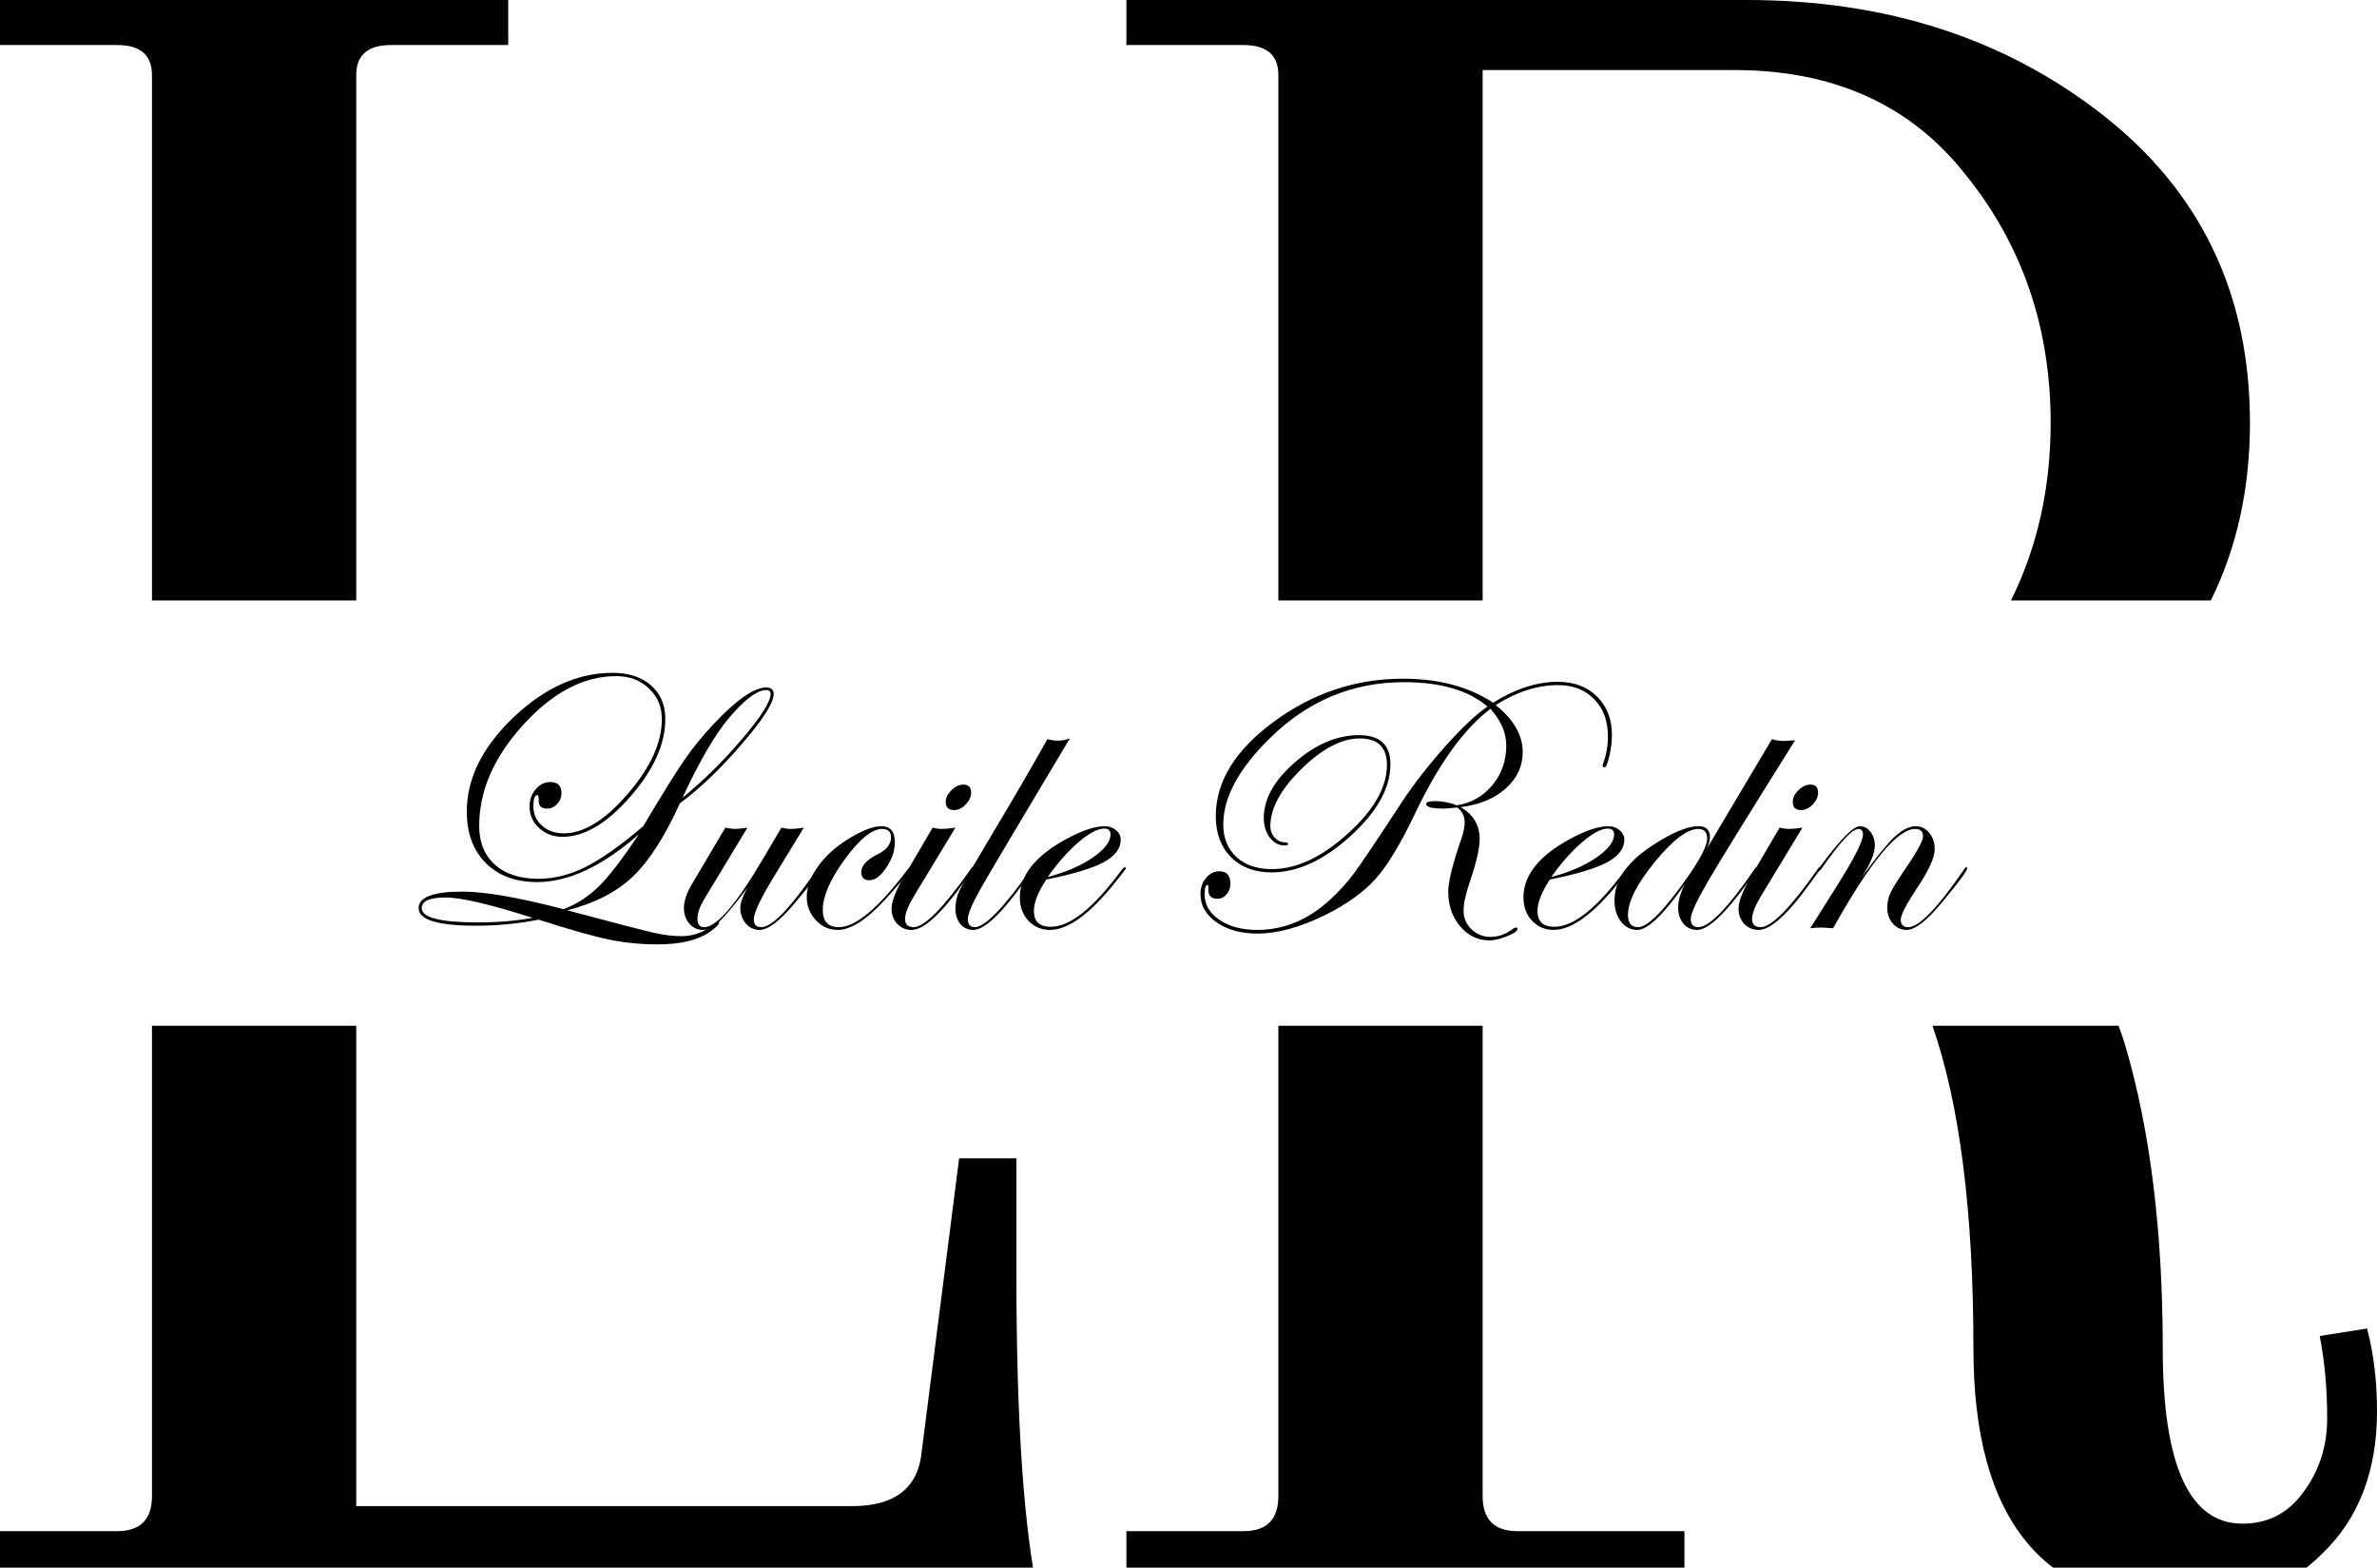 <svg
    xmlns="http://www.w3.org/2000/svg"
    width="26846"
    height="17703"
    fill="#000000"
    viewBox="0 0 26846 17703"
>
    <path
    d="M0 17800.1v-508.5h1322.4c262.6 0 393.9-131.9 393.9-395.6v-5311.8h2307.16V17009h5599.08c487.66 0 750.26-207.2 787.86-621.6l422-3305.7h647.1v1327.9c0 1657.6 84.4 2872.5 253.2 3644.8-600.2-169.5-1641.2-254.3-3123.06-254.3H0zM16745.1 16896c0 263.7 131.3 395.6 394 395.6h1885.1v508.5h-6302.5v-508.5h1322.4c262.6 0 393.9-131.9 393.9-395.6v-5311.8h2307.1V16896zM25326.7 17206.8c281.3 0 506.4-113 675.2-339 187.6-244.9 281.4-527.5 281.4-847.7 0-339-28.2-649.8-84.4-932.4l534.6-84.7c75 282.5 112.5 593.3 112.5 932.4 0 678.1-206.3 1214.9-619 1610.5-393.9 395.5-909.7 593.3-1547.5 593.3-1594.4 0-2391.5-970.1-2391.5-2910.2 0-1542.2-154.1-2757.2-462.3-3644.8h2101.8c27.7 73.8 53.3 149.2 76.8 226.1 281.3 960.6 422 2100.2 422 3418.7s300.1 1977.8 900.4 1977.8zM1716.3 847.626c0-226.033-131.3-339.05-393.9-339.05H0V0h5739.76v508.576H4417.37c-262.61 0-393.91 113.017-393.91 339.05V6781H1716.3V847.626zM14438 847.626c0-226.033-131.3-339.05-393.9-339.05h-1322.4V0h7005.9c1575.6 0 2916.7 433.231 4023.4 1299.69 1106.7 866.46 1660.1 2024.89 1660.1 3475.27 0 740.66-147.2 1409.34-441.4 2006.04H22712c298.8-602.5 448.2-1271.18 448.2-2006.04 0-1073.66-318.9-2006.05-956.7-2797.17-618.9-791.11-1491.2-1186.673-2616.6-1186.673h-2841.8V6781H14438V847.626z"
    ></path>
    <path
    d="M8738.12 7838.33c0 97.95-120.21 286.27-360.63 564.95-239.05 278.67-471.91 501.48-698.59 668.41-171.73 378.01-348.96 653.93-531.68 827.76-182.71 173.85-429.32 300.75-739.8 380.75 546.78 146.3 873.75 231.1 980.91 254.6 108.54 24.8 212.26 37.2 311.18 37.2 142.87 0 272.01-51.7 387.42-155.2 12.36-6.9 19.92-10.3 22.66-10.3 6.87 2.7 10.99 6.2 12.37 10.3 0 22.1-36.41 58.6-109.22 109.7-134.64 92.4-330.41 138.6-587.31 138.6-188.22 0-369.57-17.9-544.04-53.8-174.48-35.8-440.31-111-797.51-225.5-229.43 45.5-465.73 68.2-708.9 68.2-431.38 0-647.07-66.2-647.07-198.6 0-124.2 164.86-186.3 494.58-186.3 255.53 0 636.77 66.3 1143.71 198.7 151.12-59.3 285.07-146.9 401.85-262.8 118.15-117.28 266.52-311.11 445.12-581.51-409.4 358.69-792.02 538.04-1147.84 538.04-241.79 0-434.82-71.74-579.07-215.22-142.88-143.47-214.32-337.31-214.32-581.5 0-373.87 175.85-728.42 527.56-1063.67 353.07-335.24 726.07-502.86 1118.98-502.86 181.35 0 325.6 46.91 432.76 140.72 108.53 93.81 162.8 220.73 162.8 380.77 0 282.82-131.89 575.29-395.67 877.42-263.77 302.13-518.62 453.2-764.53 453.2-104.41 0-193.03-33.11-265.84-99.33-71.44-66.22-107.16-147.62-107.16-244.19 0-74.5 22.67-138.65 68.01-192.45 46.71-55.19 101.66-82.78 164.86-82.78 85.17 0 127.76 42.08 127.76 126.23 0 45.53-16.48 86.23-49.46 122.1-32.97 34.49-70.06 51.73-111.28 51.73-67.31 0-99.6-31.04-96.85-93.12 1.37-40.01-3.44-60.01-14.43-60.01-30.22 0-45.33 42.77-45.33 128.3 0 86.92 32.28 159.34 96.85 217.29 65.95 57.94 147.69 86.91 245.23 86.91 226.68 0 467.79-148.3 723.32-444.92 256.91-297.99 385.36-578.74 385.36-842.24 0-142.1-48.77-258.68-146.31-349.73-96.17-92.43-219.81-138.65-370.93-138.65-364.07 0-713.02 182.8-1046.86 548.39-332.47 365.59-498.71 746.36-498.71 1142.31 0 186.24 59.08 332.48 177.23 438.71 119.52 106.23 283.01 159.34 490.46 159.34 178.6 0 355.82-44.14 531.67-132.44 177.22-88.29 394.98-242.12 653.26-461.47 215.69-362.84 372.31-614.62 469.85-755.33 93.42-135.21 205.39-271.79 335.9-409.75 254.16-267.64 448.56-401.46 583.19-401.46 56.33 0 84.49 24.83 84.49 74.5zm-35.03 0c0-30.35-16.49-45.53-49.46-45.53-101.66 0-241.11 104.16-418.33 312.48-157.99 186.25-333.84 487.69-527.55 904.33 234.92-191.77 459.55-413.19 673.86-664.28 214.32-252.46 321.48-421.47 321.48-507zM6015.87 10365.1c-482.21-153.2-809.87-229.7-982.97-229.7-179.98 0-269.96 40-269.96 120 0 107.6 210.88 161.4 632.65 161.4 228.05 0 434.82-17.2 620.28-51.7z"
    ></path>
    <path
    d="M9267.73 9806.33c0 31.73-99.6 165.55-298.8 401.47-164.86 195.9-295.38 293.8-391.55 293.8-60.44 0-111.96-24.1-154.55-72.4-41.22-49.6-61.82-109-61.82-178 0-53.8 26.79-128.9 80.36-225.5l-41.21 55.9c-126.39 162.8-219.13 271.7-278.2 326.9-64.57 62.1-125.71 93.1-183.41 93.1-60.45 0-111.28-23.4-152.49-70.3-41.22-48.3-61.83-106.9-61.83-175.9 0-80 30.92-171.8 92.74-275.24l375.05-633.24c46.71 9.66 83.12 14.49 109.22 14.49 26.11 0 72.82-4.83 140.13-14.49l-490.45 811.18c-49.46 82.8-74.19 155.9-74.19 219.4 0 62.1 26.1 93.1 78.31 93.1 138.76 0 361.32-260.1 667.68-780.16l201.95-343.52c42.59 9.66 78.31 14.49 107.16 14.49 34.35 0 83.12-4.83 146.32-14.49l-329.72 540.11c-156.62 256.57-234.93 421.47-234.93 494.57 0 59.3 28.16 89 84.49 89 109.91 0 288.51-173.8 535.8-521.48l63.88-88.99 37.09-45.52c6.87-13.8 13.74-20.7 20.61-20.7 8.24 0 12.36 4.14 12.36 12.42z"
    ></path>
    <path
    d="M10291.9 9806.33c0 17.93-96.8 133.82-290.5 347.67-211.61 231.8-391.58 347.6-539.95 347.6-96.17 0-178.6-36.5-247.29-109.6-68.7-74.5-103.04-162.8-103.04-264.9 0-115.9 46.71-235.93 140.13-360.09 93.42-124.17 219.13-231.08 377.12-320.76 133.26-77.26 241.79-115.88 325.59-115.88 101.64 0 152.54 60.7 152.54 182.1 0 95.2-32.3 190.39-96.9 285.58-63.19 95.19-126.39 142.79-189.58 142.79-61.83 0-92.74-31.04-92.74-93.12 0-73.12 63.2-140.72 189.59-202.81 97.53-48.28 146.33-111.74 146.33-190.38 0-62.08-33.7-93.12-100.99-93.12-114.03 0-254.16 113.81-420.4 341.45-166.23 227.63-249.35 418.74-249.35 573.24 0 129.7 60.45 194.5 181.35 194.5 189.59 0 446.5-214.5 770.69-643.58 17.9-22.07 30.9-33.11 39.2-33.11 5.5 1.38 8.2 5.52 8.2 12.42z"
    ></path>
    <path
    d="M10967.9 8949.6c0 48.28-20.7 93.81-61.9 136.58-39.8 41.38-83.8 62.08-131.9 62.08-61.8 0-92.7-31.04-92.7-93.12 0-45.53 21.3-88.99 63.9-130.38 42.6-42.76 87.2-64.15 133.9-64.15 59.1 0 88.7 29.66 88.7 88.99zm28.8 856.73c-1.4 4.14-8.2 15.17-20.6 33.11l-88.6 122.09c-258.3 360.07-455.4 540.07-591.5 540.07-64.5 0-118.8-22.7-162.8-68.2-42.5-47-63.8-104.9-63.8-173.9 0-80 47.4-201.4 142.2-364.19l321.4-548.39c42.6 9.66 76.3 14.49 101 14.49 37.1 0 89.3-4.83 156.6-14.49l-467.8 771.88c-67.3 111.8-100.9 198-100.9 258.7 0 62.1 32.2 93.1 96.8 93.1 122.3 0 337.3-218.7 645-655.99 6.9-13.8 13.8-20.7 20.6-20.7 8.3 0 12.4 4.14 12.4 12.42z"
    ></path>
    <path
    d="M12082.7 8339.12c-577 964.34-913.6 1531.36-1009.7 1701.08-94.8 169.7-142.2 282.1-142.2 337.3 0 62.1 26.1 93.1 78.3 93.1 115.4 0 326.9-218.7 634.7-655.99 6.8-13.8 15.1-20.7 24.7-20.7 5.5 1.38 8.2 5.52 8.2 12.42 0 8.28-6.8 19.31-20.6 33.11l-88.6 122.09c-259.6 360.07-451.3 540.07-574.9 540.07-59.1 0-107.9-22-146.3-66.2-37.1-45.5-55.7-102.8-55.7-171.7 0-75.9 17.2-149 51.5-219.4 35.8-71.73 155.3-277.29 358.6-616.67 248.7-415.26 458.2-775.34 628.5-1080.23 41.3 11.04 77.7 16.56 109.3 16.56 52.2 0 100.3-8.28 144.2-24.84z"
    ></path>
    <path
    d="M12715.4 9806.33c0 4.14-12.4 22.07-37.1 53.8l-88.6 111.75c-284.4 353.22-528.3 529.72-731.6 529.72-96.2 0-177.2-34.4-243.2-103.4-64.5-70.4-96.8-158-96.8-262.8 0-248.37 172.4-467.03 517.2-656.04 181.4-99.33 329.1-148.99 443.1-148.99 49.4 0 91.3 15.17 125.7 45.52 35.7 28.97 53.6 64.84 53.6 107.61 0 99.33-64.6 184.18-193.7 254.54-129.2 68.98-344.9 133.82-647.1 194.52-93.4 142.14-140.2 260.74-140.2 355.94 0 118.6 63.9 178 191.7 178 217.1 0 482.9-213.2 797.5-639.48 16.5-22.07 30.2-33.11 41.2-33.11 5.5 1.38 8.3 5.52 8.3 12.42zm-173.1-382.84c0-44.15-24.1-66.22-72.2-66.22-72.8 0-168.9 51.04-288.5 153.13-118.1 100.71-234.2 231.78-348.2 393.19 197.8-51.05 365.4-122.79 502.8-215.22 137.4-93.81 206.1-182.11 206.1-264.88zM18205.2 8301.87c0 71.74-9.6 150.38-28.9 235.92-19.2 85.53-37.7 128.3-55.6 128.3-13.7 0-20.6-6.9-20.6-20.7 0-4.13 1.4-10.34 4.1-18.62 37.1-96.57 55.7-200.73 55.7-312.48 0-173.83-51.6-313.17-154.6-418.02-103-106.23-239-159.34-408-159.34-232.2 0-467.1 75.19-704.8 225.56 203.3 162.8 305 339.38 305 529.77 0 161.41-64.6 299.37-193.7 413.88-127.8 113.13-296.8 182.8-507 209.01 142.9 82.77 214.4 202.8 214.4 360.07 0 104.85-36.4 264.2-109.3 478.03-48 140.75-72.1 251.05-72.1 331.15 0 82.7 29.5 152.4 88.6 209 59.1 57.9 131.2 86.9 216.4 86.9 87.9 0 171-29.7 249.4-89 17.8-11 30.2-16.6 37-16.6 11 0 16.5 5.6 16.5 16.6 0 23.5-38.4 50.4-115.4 80.7-76.9 31.7-143.5 47.6-199.9 47.6-131.8 0-242.4-53.1-331.7-159.3-89.3-104.9-134-235.3-134-391.2 0-113.09 49.5-312.44 148.4-598.02 24.7-73.11 37.1-135.2 37.1-186.24 0-64.84-26.8-120.03-80.4-165.55-87.9 8.27-138.1 12.41-150.4 12.41-136 0-204-17.24-204-51.73 0-22.07 34.3-33.11 103-33.11 81.1 0 162.1 15.86 243.2 47.59 163.5-26.21 297.4-102.09 401.8-227.63 104.4-126.92 156.6-275.92 156.6-446.99 0-135.2-52.2-264.88-156.6-389.05l-20.6-26.9c-300.9 226.26-585.2 620.82-853.1 1183.7-162.2 340.76-310.5 586.33-445.2 736.7-134.6 150.42-323.5 286.22-566.7 407.72-287.1 140.7-543.3 211-768.6 211-184.1 0-337.3-42-459.6-126.2-122.3-85.5-183.4-191.8-183.4-318.7 0-70.3 20.6-131.05 61.8-182.09 42.6-51.05 92.8-76.57 150.5-76.57 83.8 0 125.7 46.9 125.7 140.72 0 46.94-14.4 86.94-43.3 120.04-27.5 33.1-61.8 49.6-103 49.6-71.5 0-105.8-37.2-103.1-111.7 1.4-30.4-1.3-45.53-8.2-45.53-22 0-33 36.53-33 109.73 0 114.5 55.7 209.7 166.9 285.5 112.7 75.9 254.2 113.8 424.5 113.8 300.9 0 573.6-111.7 818.2-335.2 107.1-97.9 198.5-197.97 274-300.06 82.5-110.37 262.4-378.01 540-802.93 138.7-209.7 302.2-420.08 490.4-631.16 188.2-211.08 348.3-362.15 480.2-453.2-214.3-183.49-529-275.23-943.9-275.23-579.7 0-1083.9 210.39-1512.5 631.17-351.7 344.89-527.6 669.79-527.6 974.68 0 154.52 49.5 277.3 148.4 368.35 98.9 91.06 232.8 136.59 401.8 136.59 276.2 0 561.2-133.14 855.2-399.4 295.4-266.26 443.1-524.94 443.1-776.02 0-200.05-102.4-300.07-307.1-300.07-204.7 0-424.5 115.2-659.4 345.59-233.5 229.02-350.3 444.23-350.3 645.66 0 49.66 16.5 92.43 49.4 128.3 33 35.87 71.5 53.8 115.4 53.8 23.4 0 35.1 6.21 35.1 18.63 0 11.03-13.1 16.55-39.2 16.55-65.9 0-121.6-29.66-166.9-88.98-45.3-60.7-68-134.51-68-221.43 0-215.21 117.5-424.91 352.4-629.09 234.9-204.18 476-306.28 723.3-306.28 236.3 0 354.5 109.68 354.5 329.04 0 267.64-150.5 538.04-451.4 811.2-300.8 273.16-597.6 409.74-890.2 409.74-191 0-344.1-57.25-459.5-171.76-114.1-115.88-171.1-270.4-171.1-463.54 0-390.43 219.1-746.36 657.4-1067.81 439.6-322.83 925.3-484.24 1456.9-484.24 404 0 743.3 90.36 1018.1 271.09 251.4-157.27 494.5-235.91 729.5-235.91 184.1 0 331.7 55.18 443 165.55 112.7 110.37 169 255.92 169 436.64z"
    ></path>
    <path
    d="M18403 9806.33c0 4.14-12.3 22.07-37.1 53.8l-88.6 111.75c-284.4 353.22-528.2 529.72-731.5 529.72-96.2 0-177.3-34.4-243.2-103.4-64.6-70.4-96.9-158-96.9-262.8 0-248.37 172.5-467.03 517.3-656.04 181.3-99.33 329-148.99 443-148.99 49.5 0 91.4 15.17 125.8 45.52 35.7 28.97 53.5 64.84 53.5 107.61 0 99.33-64.5 184.18-193.7 254.54-129.1 68.98-344.8 133.82-647.1 194.52-93.4 142.14-140.1 260.74-140.1 355.94 0 118.6 63.9 178 191.7 178 217 0 482.9-213.2 797.5-639.48 16.5-22.07 30.2-33.11 41.2-33.11 5.5 1.38 8.2 5.52 8.2 12.42zm-173.1-382.84c0-44.15-24-66.22-72.1-66.22-72.8 0-169 51.04-288.5 153.13-118.2 100.71-234.2 231.78-348.3 393.19 197.9-51.05 365.5-122.79 502.9-215.22 137.3-93.81 206-182.11 206-264.88z"
    ></path>
    <path
    d="M20274.2 8359.82c-515.2 822.24-840.1 1347.87-974.7 1576.88-136.1 233.2-204.1 380.1-204.1 440.8 0 62.1 28.2 93.1 84.5 93.1 125.1 0 337.3-218.7 636.8-655.99 8.2-13.8 15.8-20.7 22.7-20.7 8.2 0 12.3 4.14 12.3 12.42-1.3 4.14-8.2 15.17-20.6 33.11l-88.6 122.09c-259.6 360.07-451.3 540.07-574.9 540.07-63.2 0-114.7-23.4-154.6-70.3-39.8-48.3-59.7-109.7-59.7-184.2 0-74.5 24.7-160.7 74.1-258.67-240.4 342.17-419 513.17-535.8 513.17-72.8 0-133.9-31-183.4-93.1-49.4-63.4-74.1-142.8-74.1-238 0-227.59 140.8-433.84 422.4-618.71 223.9-147.62 399.8-221.42 527.6-221.42 85.1 0 127.7 41.38 127.7 124.16 0 38.63-11.7 82.09-35 130.37l735.7-1237.5c45.3 13.8 90 20.7 133.9 20.7 11 0 53.6-2.76 127.8-8.28zm-993.3 1111.26c0-73.11-33.6-109.67-101-109.67-123.6 0-287.1 124.16-490.4 372.49-202 246.95-303 446.3-303 598.1 0 92.4 37.8 138.6 113.4 138.6 109.9 0 298.8-191.8 566.7-575.29 142.9-206.94 214.3-348.35 214.3-424.23z"
    ></path>
    <path
    d="M20533.8 8949.6c0 48.28-20.6 93.81-61.8 136.58-39.8 41.38-83.8 62.08-131.9 62.08-61.8 0-92.7-31.04-92.7-93.12 0-45.53 21.3-88.99 63.9-130.38 42.6-42.76 87.2-64.15 133.9-64.15 59.1 0 88.6 29.66 88.6 88.99zm28.9 856.73c-1.4 4.14-8.2 15.17-20.6 33.11l-88.6 122.09c-258.3 360.07-455.4 540.07-591.5 540.07-64.5 0-118.8-22.7-162.8-68.2-42.5-47-63.8-104.9-63.8-173.9 0-80 47.4-201.4 142.2-364.19l321.4-548.39c42.6 9.66 76.3 14.49 101 14.49 37.1 0 89.3-4.83 156.6-14.49l-467.8 771.88c-67.3 111.8-100.9 198-100.9 258.7 0 62.1 32.2 93.1 96.8 93.1 122.3 0 337.3-218.7 645-655.99 6.9-13.8 13.8-20.7 20.6-20.7 8.3 0 12.4 4.14 12.4 12.42z"
    ></path>
    <path
    d="M22217.5 9806.33c0 28.97-99.6 162.79-298.8 401.47-163.5 195.9-292 293.8-385.4 293.8-61.8 0-114-24.1-156.6-72.4-41.2-48.3-61.8-107.6-61.8-178 0-62 12.3-119.3 37.1-171.7 26.1-53.8 92.7-159.36 199.9-316.63 111.2-165.55 166.9-271.09 166.9-316.62 0-56.56-29.6-84.84-88.6-84.84-200.6 0-509.7 373.87-927.4 1121.59-67.3-5.5-107.8-8.3-121.6-8.3-48 0-93.4 2.8-136 8.3l321.5-511.12c182.7-292.48 274.1-475.27 274.1-548.39 0-41.39-17.2-62.08-51.5-62.08-70.1 0-208.2 148.3-414.2 444.92-12.4 17.93-22 27.59-28.9 28.97-6.9 0-11-4.14-12.4-12.42 1.4-6.9 4.2-12.41 8.3-16.55l39.1-51.74c210.2-282.82 351.7-424.22 424.6-424.22 46.7 0 86.5 21.38 119.5 64.15 33 42.76 49.4 93.81 49.4 153.13 0 88.3-51.5 211.08-154.5 368.36 162.1-224.88 286.4-378.7 373-461.48 87.9-82.78 169-124.16 243.1-124.16 60.5 0 111.3 24.83 152.5 74.49 41.3 49.67 61.9 111.06 61.9 184.18 0 92.43-63.2 233.84-189.6 424.26-129.2 194.5-193.7 318.7-193.7 372.5 0 56.5 28.1 84.8 84.5 84.8 122.2 0 333.1-218.7 632.6-655.99 6.9-13.8 13.7-20.7 20.6-20.7 8.3 0 12.4 4.14 12.4 12.42z"
    ></path>
</svg>
